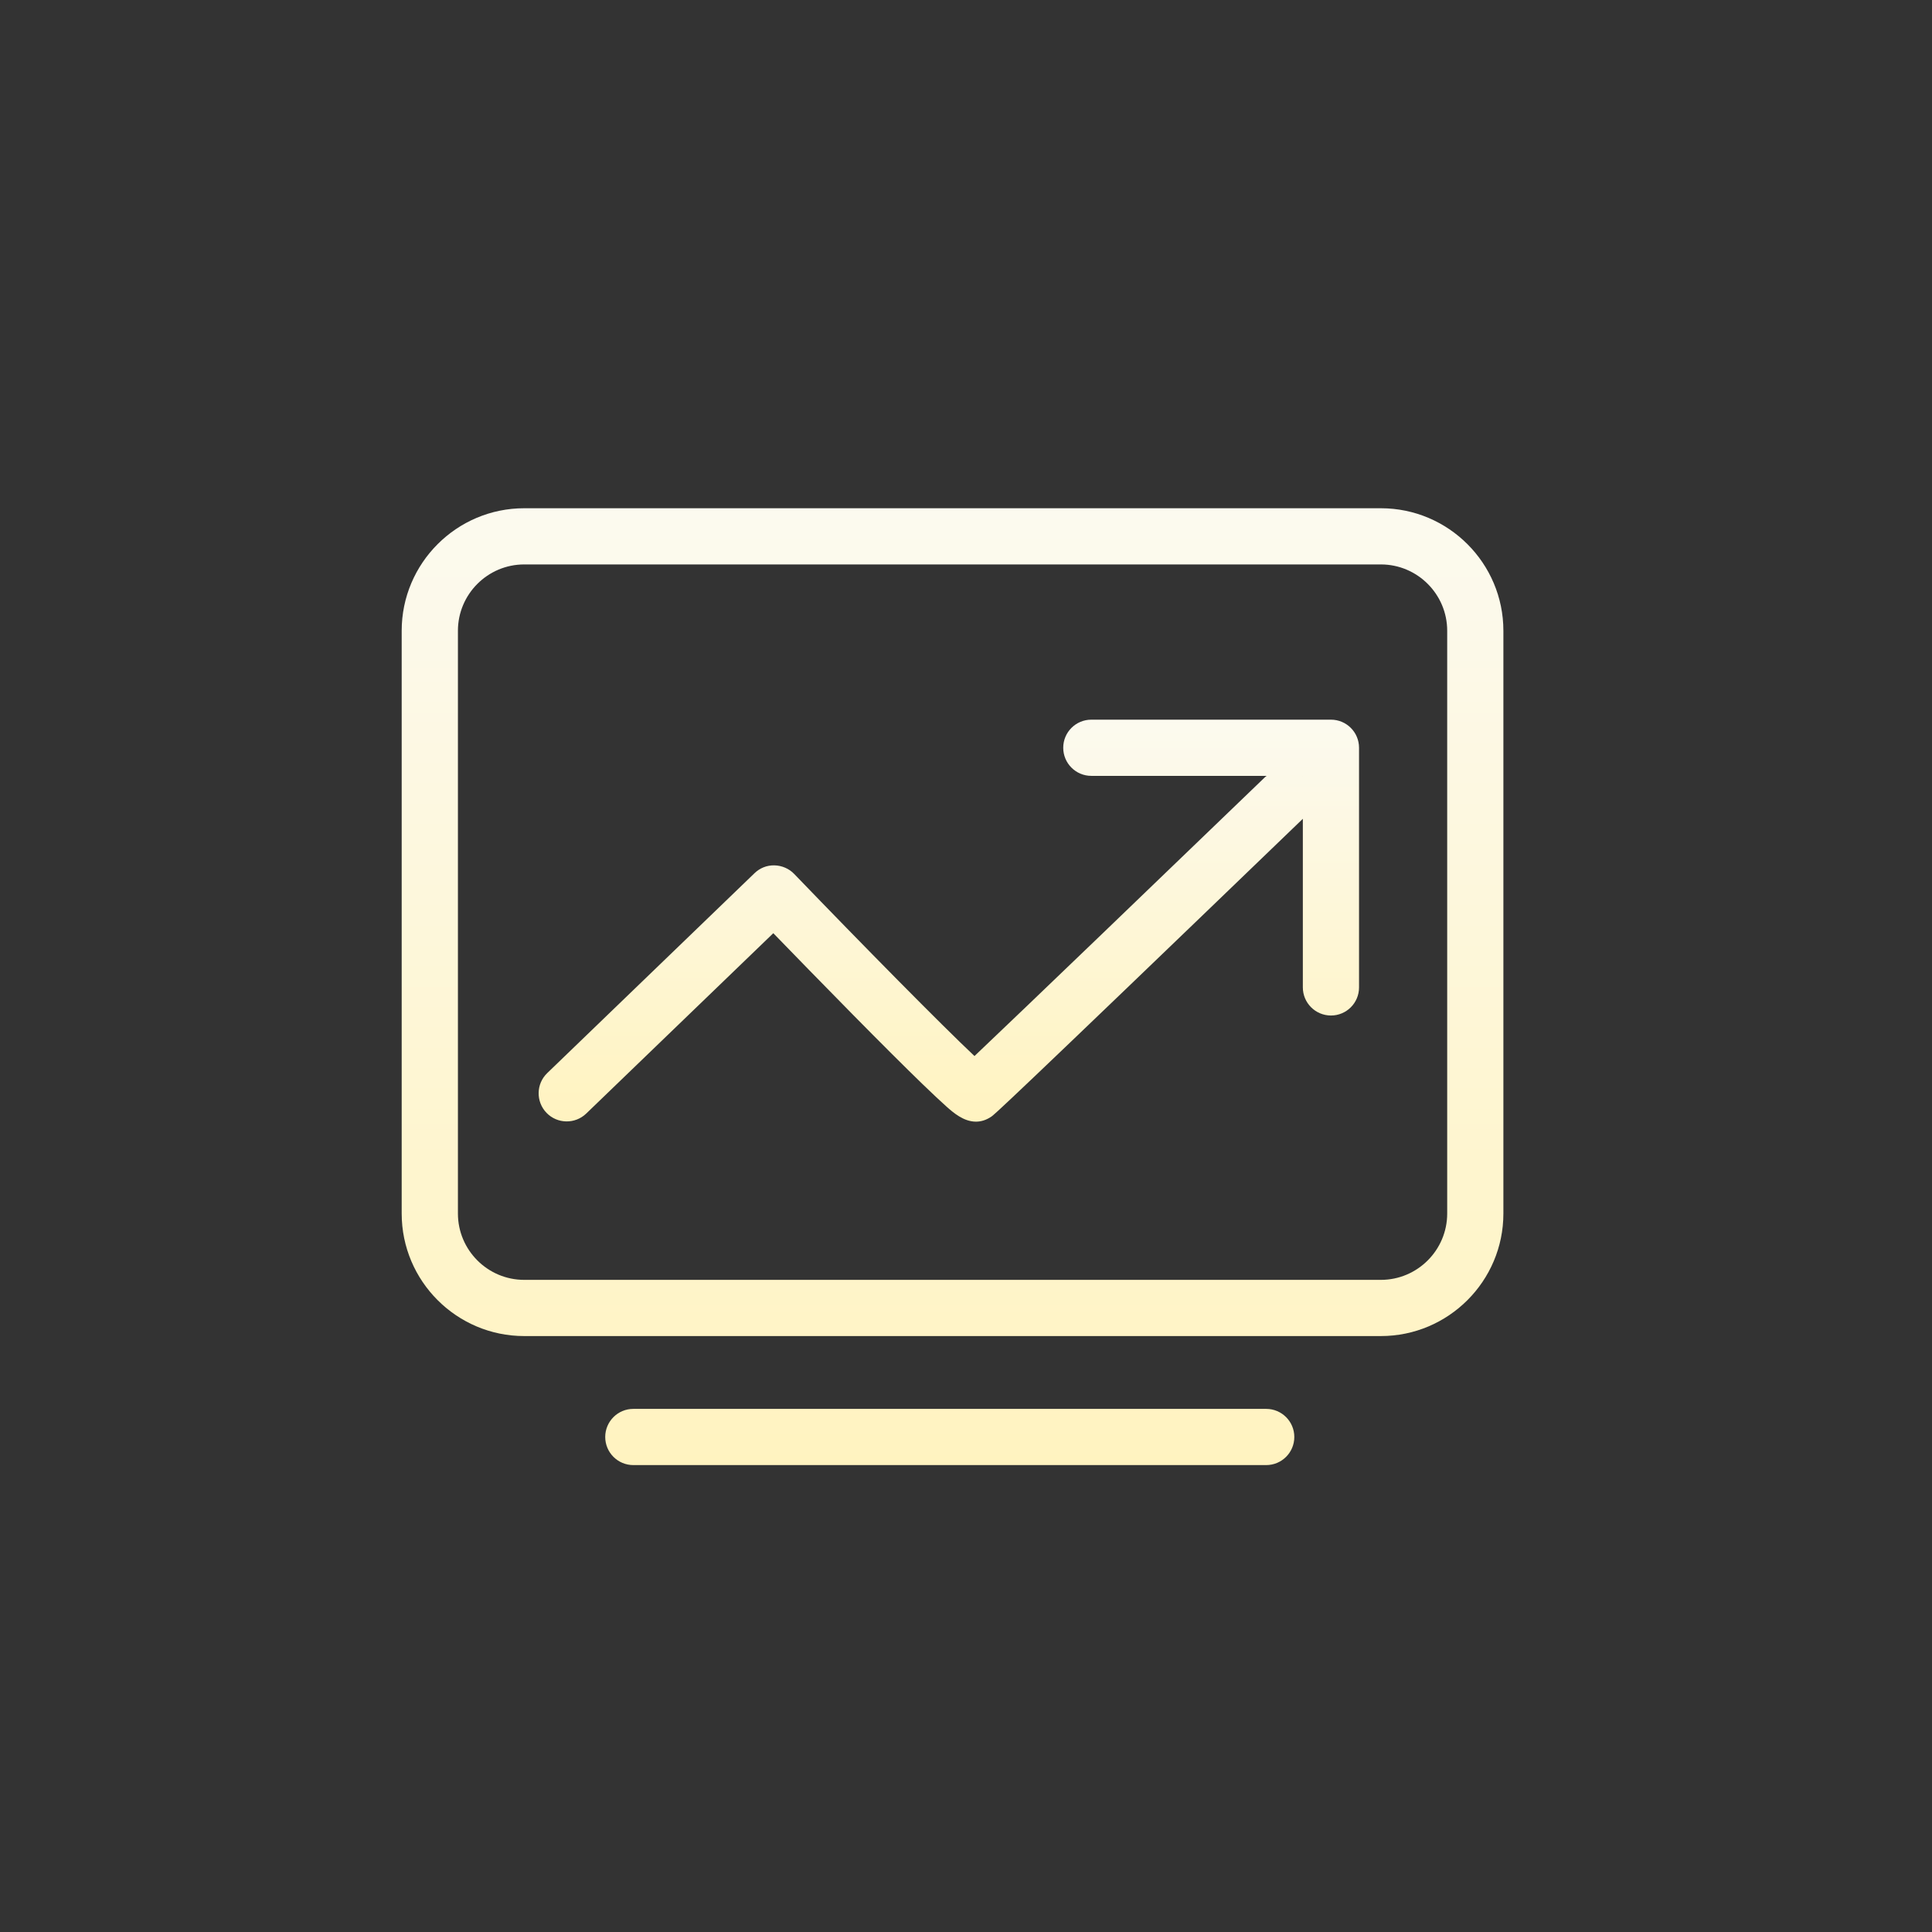 <svg width="46" height="46" viewBox="0 0 46 46" fill="none" xmlns="http://www.w3.org/2000/svg">
<rect x="0" y="0" width="46" height="46" fill="#333333" stroke="none"/>
<path d="M32.878 12.101H12.481C10.873 12.101 9.564 13.41 9.564 15.018V28.894C9.564 30.502 10.873 31.811 12.481 31.811H32.878C34.486 31.811 35.795 30.502 35.795 28.894V15.018C35.795 13.41 34.486 12.101 32.878 12.101ZM34.457 28.894C34.457 29.764 33.748 30.473 32.878 30.473H12.481C11.611 30.473 10.903 29.764 10.903 28.894V15.018C10.903 14.148 11.611 13.439 12.481 13.439H32.878C33.748 13.439 34.457 14.148 34.457 15.018V28.894ZM30.147 33.545H15.08C14.71 33.544 14.411 33.844 14.41 34.213C14.41 34.583 14.709 34.883 15.079 34.883H30.147C30.517 34.883 30.817 34.584 30.817 34.214C30.817 33.845 30.518 33.545 30.148 33.545H30.147Z" fill="url(#paint0_linear_124_8)"/>
<path d="M31.689 17.135H25.984C25.614 17.135 25.315 17.434 25.315 17.804C25.315 18.173 25.614 18.473 25.984 18.473H30.159C30.147 18.482 30.135 18.49 30.123 18.5C27.763 20.774 24.365 24.042 23.202 25.144C22.414 24.402 20.572 22.534 18.91 20.809C18.849 20.745 18.776 20.695 18.695 20.66C18.615 20.625 18.528 20.606 18.44 20.604C18.259 20.599 18.091 20.668 17.964 20.791L13.029 25.55C12.763 25.806 12.756 26.23 13.012 26.496C13.269 26.762 13.692 26.769 13.958 26.513L18.412 22.219C18.863 22.684 19.583 23.425 20.303 24.155C20.994 24.856 21.551 25.411 21.959 25.806C22.209 26.048 22.401 26.227 22.543 26.354C22.695 26.488 22.942 26.706 23.237 26.706C23.352 26.706 23.474 26.673 23.601 26.588C23.665 26.546 23.784 26.467 31.02 19.495V23.509C31.02 23.879 31.32 24.178 31.689 24.179C32.059 24.179 32.358 23.88 32.358 23.51V17.804C32.358 17.434 32.059 17.135 31.689 17.135ZM31.017 18.473H31.02V18.476L31.017 18.473Z" fill="url(#paint1_linear_124_8)"/>
<defs>
<linearGradient id="paint0_linear_124_8" x1="22.68" y1="12.101" x2="22.68" y2="34.883" gradientUnits="userSpaceOnUse">
<stop stop-color="#FCFAEF"/>
<stop offset="1" stop-color="#FFF3C0"/>
</linearGradient>
<linearGradient id="paint1_linear_124_8" x1="22.592" y1="17.135" x2="22.592" y2="26.706" gradientUnits="userSpaceOnUse">
<stop stop-color="#FCFAEF"/>
<stop offset="1" stop-color="#FFF3C0"/>
</linearGradient>
</defs>
</svg>
